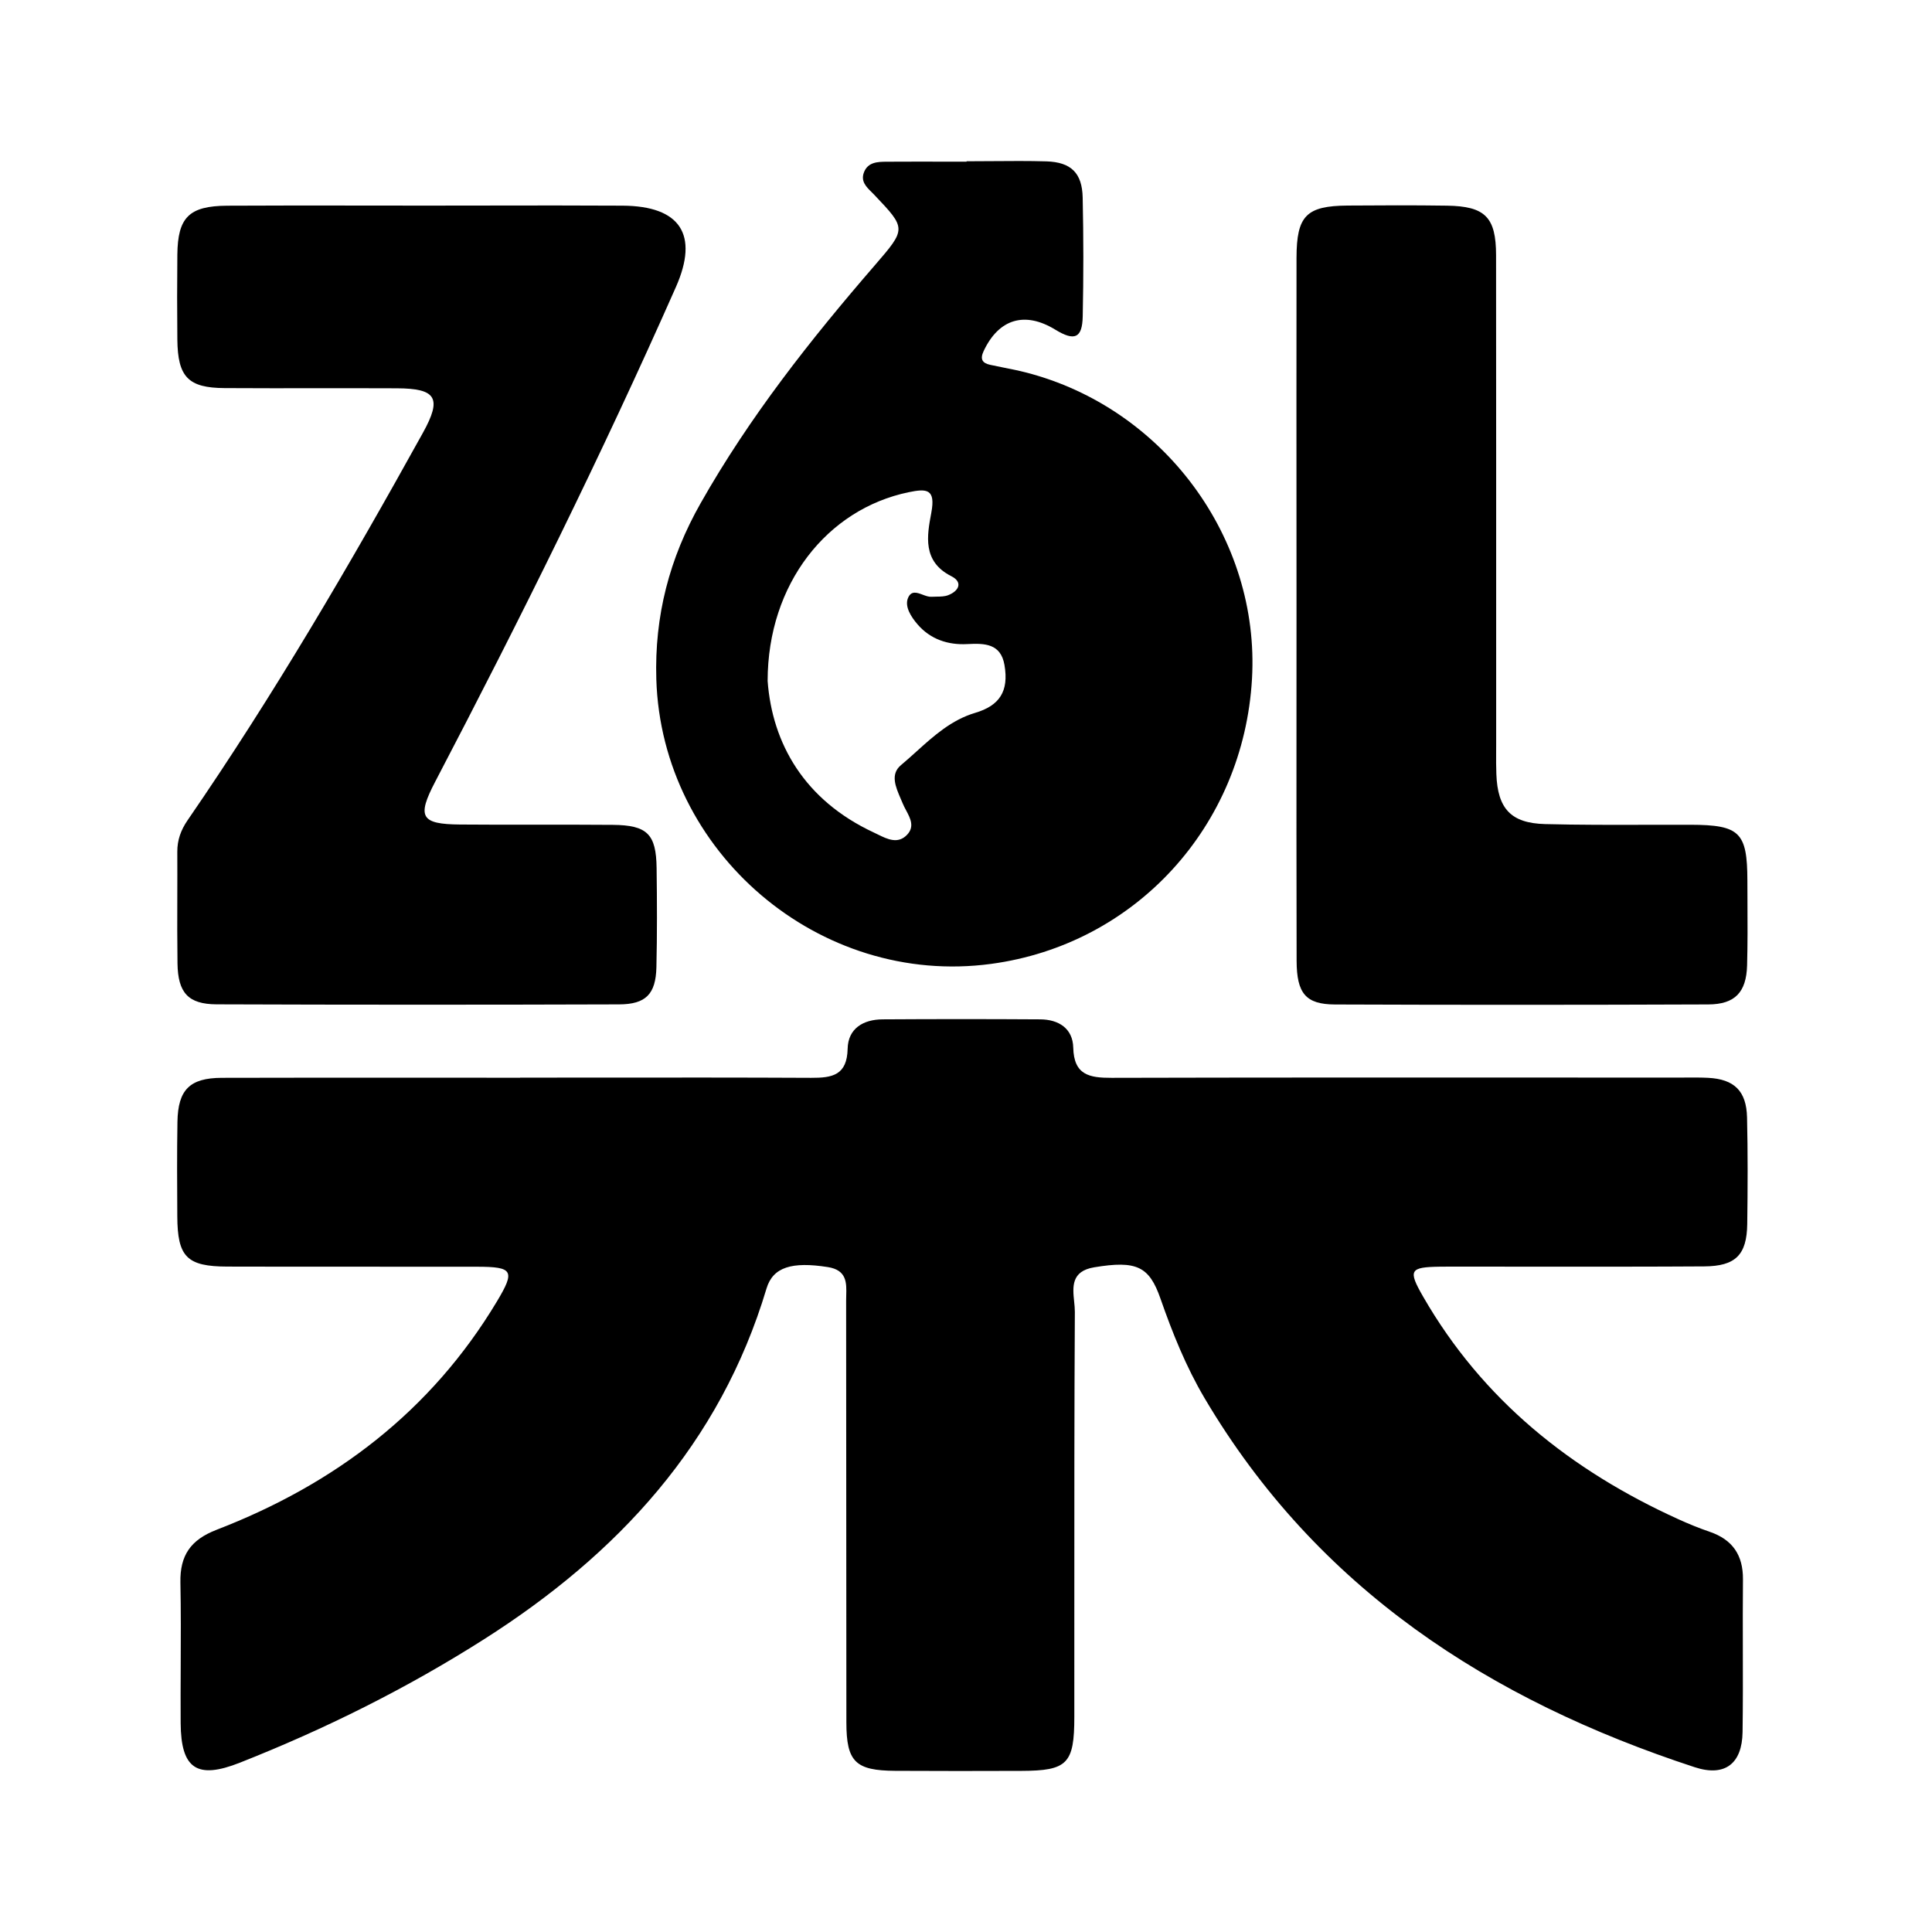 <svg xmlns="http://www.w3.org/2000/svg" width="24" height="24" viewBox="0 0 240 240"><path d="M64.609,133.868V133.88C61.082,133.88 57.554,133.878 54.026,133.876C45.203,133.871 36.378,133.866 27.556,133.892C23.565,133.904 22.11,135.378 22.043,139.357C21.977,143.27 22.001,147.189 22.025,151.102C22.049,156.139 23.208,157.328 28.245,157.34C33.991,157.357 39.735,157.355 45.48,157.353C50.076,157.352 54.673,157.35 59.271,157.358C63.734,157.364 64.018,157.854 61.729,161.67C53.547,175.323 41.572,184.375 26.91,190.033C23.686,191.277 22.345,193.21 22.411,196.579C22.48,200.072 22.464,203.567 22.448,207.061C22.438,209.391 22.427,211.721 22.442,214.049C22.478,219.731 24.471,221.072 29.791,218.97C40.37,214.792 50.527,209.743 60.123,203.638C76.723,193.083 89.44,179.369 95.219,160.064C96.022,157.383 98.401,156.706 102.834,157.401C105.209,157.774 105.165,159.363 105.122,160.927C105.116,161.136 105.11,161.344 105.11,161.549C105.122,170.284 105.124,179.02 105.125,187.757C105.127,196.493 105.128,205.23 105.14,213.964C105.146,218.862 106.264,219.949 111.215,219.979C116.439,220.009 121.656,220.003 126.879,219.985C132.598,219.967 133.456,219.103 133.456,213.276C133.459,208.558 133.458,203.841 133.457,199.123C133.455,187.071 133.453,175.02 133.522,162.968C133.524,162.566 133.479,162.129 133.434,161.683C133.248,159.874 133.046,157.91 135.913,157.431C141.203,156.549 142.761,157.316 144.156,161.314C145.647,165.589 147.332,169.78 149.639,173.687C163.624,197.346 185.031,211.187 210.532,219.532C214.264,220.752 216.408,219.103 216.468,215.178C216.518,211.749 216.51,208.319 216.502,204.887C216.496,201.992 216.489,199.095 216.517,196.199C216.541,193.192 215.23,191.259 212.392,190.287C211.064,189.834 209.759,189.297 208.479,188.717C195.164,182.666 184.18,173.916 176.789,161.078C174.886,157.775 175.122,157.407 178.866,157.352C179.87,157.339 180.875,157.342 181.877,157.344H181.88C182.281,157.345 182.682,157.346 183.081,157.346C185.986,157.345 188.89,157.347 191.794,157.349H191.804C198.435,157.353 205.065,157.358 211.698,157.316C215.599,157.292 216.994,155.891 217.048,152.056C217.108,147.642 217.127,143.216 217.024,138.802C216.945,135.511 215.424,134.061 212.193,133.892C211.292,133.847 210.387,133.853 209.482,133.858C209.18,133.86 208.878,133.862 208.576,133.862C202.703,133.862 196.83,133.86 190.957,133.858C173.334,133.853 155.71,133.847 138.087,133.892C135.346,133.898 133.401,133.56 133.323,130.142C133.268,127.757 131.511,126.64 129.216,126.628C122.689,126.586 116.161,126.586 109.639,126.628C107.242,126.64 105.352,127.757 105.297,130.275C105.225,133.572 103.395,133.904 100.769,133.892C91.998,133.848 83.231,133.856 74.466,133.863C71.18,133.866 67.895,133.868 64.609,133.868Z" fill-rule="nonZero" fill="#000000"/><path d="M120.074,20.034V20.083C119.129,20.083 118.184,20.082 117.238,20.081H117.235C114.87,20.078 112.504,20.076 110.14,20.089C109.029,20.095 107.828,20.131 107.332,21.387C106.891,22.504 107.594,23.196 108.276,23.868C108.386,23.977 108.496,24.085 108.601,24.195L108.61,24.205C112.592,28.398 112.601,28.407 108.691,32.933C100.666,42.208 93.105,51.791 87.031,62.516C83.154,69.352 81.294,76.507 81.53,84.37C82.182,105.879 101.771,122.612 123.117,119.738C141.04,117.328 154.476,102.649 155.527,84.333C156.529,66.888 144.561,50.662 127.435,46.266C126.512,46.028 125.574,45.842 124.637,45.656C124.097,45.548 123.557,45.441 123.021,45.324C122.012,45.107 121.716,44.611 122.2,43.591C124.078,39.611 127.302,38.633 131.094,40.952C133.486,42.413 134.446,42.021 134.5,39.291C134.603,34.376 134.603,29.455 134.494,24.539C134.428,21.49 133.051,20.149 130.014,20.046C127.757,19.98 125.499,19.999 123.239,20.017C122.184,20.026 121.129,20.034 120.074,20.034ZM95.358,84.593C95.365,72.504 102.78,63.235 112.876,61.145C115.105,60.686 116.252,60.704 115.69,63.693L115.69,63.699C115.158,66.535 114.557,69.745 118.172,71.574C119.646,72.317 119.126,73.416 117.786,73.935C117.347,74.105 116.846,74.11 116.345,74.116C116.135,74.118 115.925,74.12 115.721,74.134C115.377,74.159 114.997,74.017 114.622,73.876C113.9,73.606 113.195,73.342 112.798,74.279C112.345,75.36 113.197,76.646 113.969,77.546C115.57,79.418 117.774,80.143 120.165,80.01C122.333,79.895 124.32,79.949 124.779,82.606C125.346,85.897 124.151,87.661 121.137,88.554C118.197,89.426 115.997,91.413 113.811,93.385C113.182,93.953 112.554,94.52 111.91,95.058C110.574,96.177 111.259,97.762 111.887,99.216C111.975,99.417 112.06,99.616 112.14,99.81C112.251,100.085 112.401,100.365 112.552,100.649C113.081,101.64 113.634,102.677 112.695,103.681C111.557,104.899 110.223,104.241 109.024,103.649C108.856,103.566 108.691,103.484 108.529,103.409C99.93,99.4 95.932,92.371 95.358,84.593ZM123.452,104.472C132.498,101.912 139.37,92.576 139.327,82.945C139.309,79.472 138.071,78.053 134.768,78.222C132.324,78.35 132.289,80.215 132.257,81.9C132.252,82.126 132.248,82.349 132.238,82.564C132.117,85.082 131.042,86.544 128.887,88.071C128.335,88.462 127.686,88.787 127.026,89.117C125.287,89.989 123.477,90.895 123.21,93.12C122.92,95.517 121.972,97.335 120.179,98.754C118.488,100.088 117.534,101.851 118.554,103.723C119.571,105.584 121.493,105.033 123.164,104.554C123.261,104.526 123.357,104.499 123.452,104.472Z" fill-rule="evenOdd" fill="#000000"/><path d="M52.931,25.542C50.459,25.542 47.988,25.538 45.517,25.535C39.752,25.527 33.988,25.52 28.227,25.553C23.474,25.584 22.079,27.003 22.031,31.64C21.995,35.155 21.995,38.669 22.031,42.184C22.079,46.828 23.378,48.186 27.9,48.21C31.721,48.233 35.542,48.23 39.361,48.226H39.369C42.676,48.223 45.984,48.221 49.289,48.235C54.205,48.253 54.935,49.442 52.532,53.772C43.432,70.203 33.957,86.411 23.299,101.9C22.466,103.114 22.019,104.357 22.025,105.819C22.035,107.692 22.03,109.564 22.025,111.437C22.017,114.184 22.01,116.931 22.049,119.677C22.104,123.319 23.372,124.744 26.898,124.762C43.571,124.822 60.237,124.822 76.91,124.768C80.237,124.756 81.457,123.482 81.541,120.167C81.638,116.054 81.62,111.93 81.566,107.818C81.511,103.609 80.4,102.504 76.119,102.467C72.956,102.44 69.793,102.443 66.63,102.446H66.627C63.463,102.449 60.301,102.452 57.139,102.425C52.278,102.383 51.771,101.489 54.054,97.123C64.621,76.918 74.748,56.501 83.969,35.644C86.837,29.146 84.512,25.59 77.339,25.548C71.788,25.514 66.241,25.524 60.694,25.533C58.106,25.537 55.519,25.542 52.931,25.542Z" fill-rule="nonZero" fill="#000000"/><path d="M161.058,75.076C161.058,79.294 161.056,83.512 161.054,87.73C161.049,98.27 161.044,108.811 161.07,119.351C161.082,123.415 162.211,124.762 165.829,124.78C181.287,124.84 196.746,124.834 212.211,124.774C215.532,124.762 216.939,123.252 217.03,119.925C217.103,117.267 217.09,114.602 217.076,111.938C217.072,111.086 217.068,110.233 217.066,109.382C217.054,103.391 216.118,102.473 210.013,102.455C208.176,102.45 206.339,102.454 204.502,102.459C200.316,102.469 196.129,102.48 191.946,102.371C187.676,102.262 186.04,100.444 185.883,96.157C185.847,95.256 185.851,94.351 185.856,93.448C185.857,93.147 185.859,92.846 185.859,92.546C185.859,88.503 185.859,84.461 185.859,80.418C185.86,64.183 185.861,47.947 185.847,31.707C185.841,26.973 184.494,25.62 179.754,25.548C175.641,25.487 171.523,25.505 167.405,25.535C162.278,25.578 161.07,26.791 161.058,32.015C161.043,43.972 161.049,55.929 161.055,67.885L161.058,75.076Z" fill-rule="nonZero" fill="#000000"/></svg>